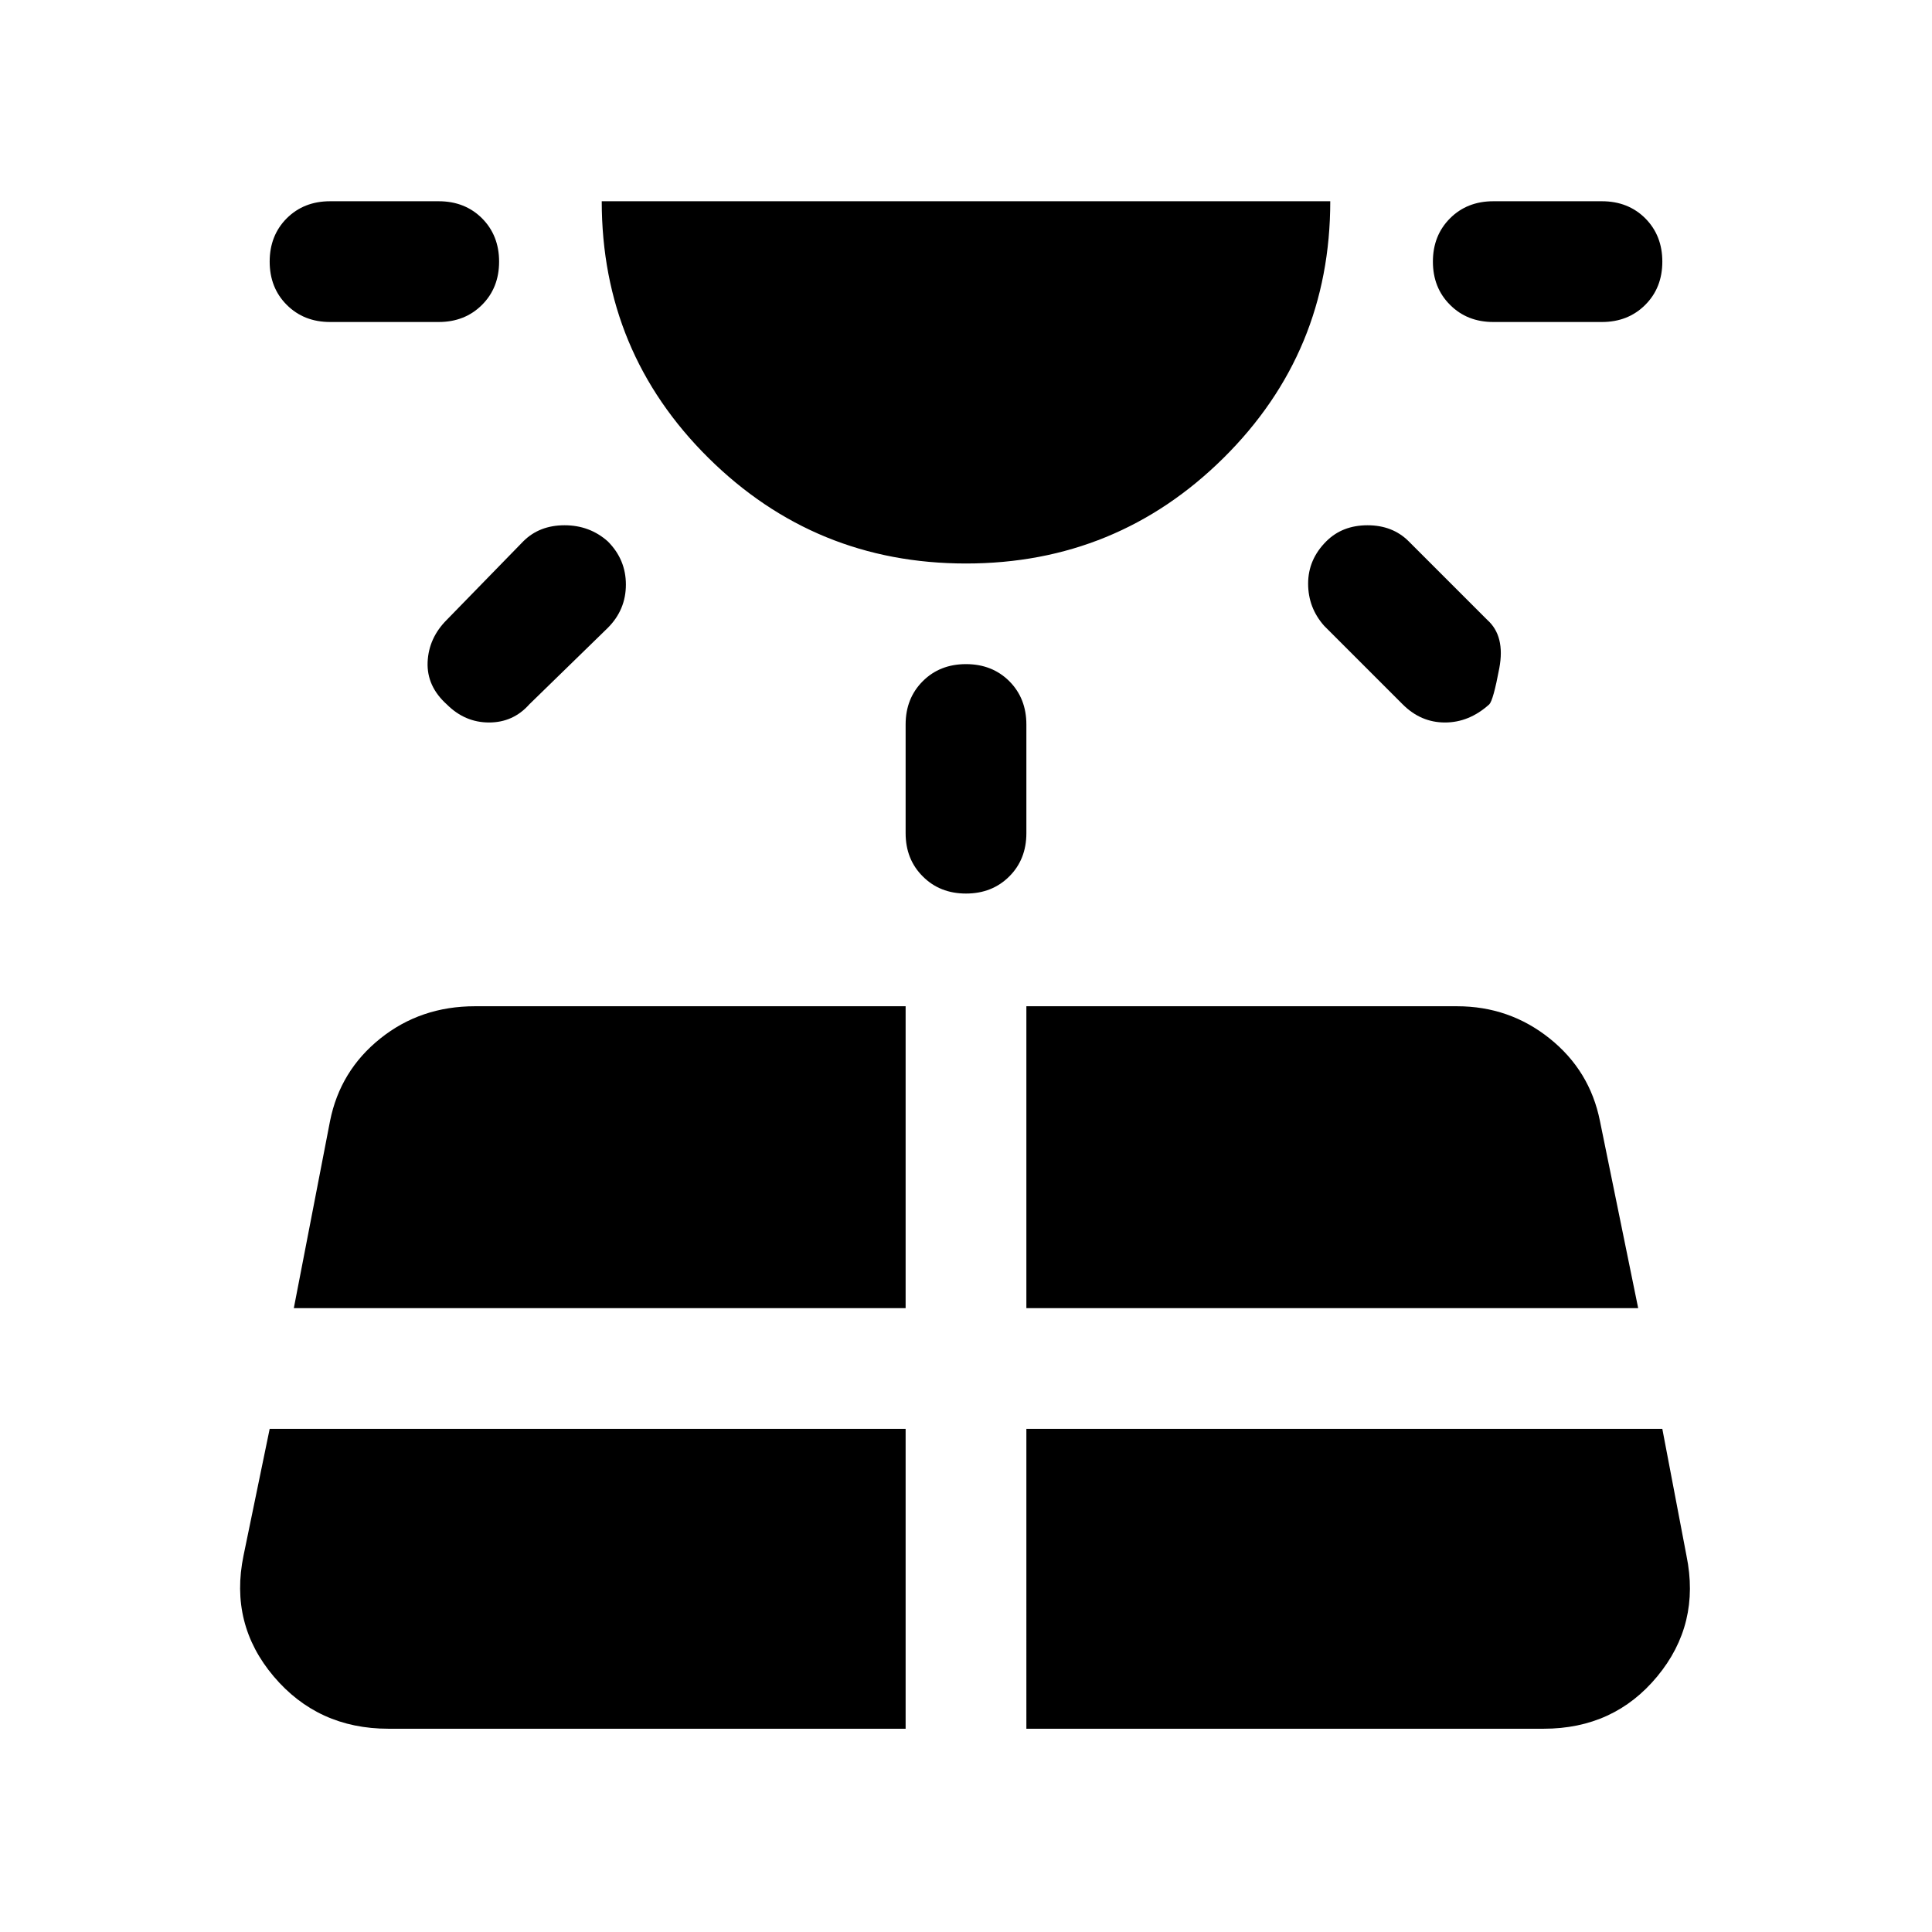 <svg xmlns="http://www.w3.org/2000/svg" height="24" width="24"><path d="M6.2 3.25q0 .325-.212.537Q5.775 4 5.45 4H4.1q-.325 0-.538-.213-.212-.212-.212-.537 0-.325.212-.538.213-.212.538-.212h1.35q.325 0 .538.212.212.213.212.538ZM4.825 21.475h6.425V17.75h-7.9l-.325 1.575q-.175.85.375 1.5t1.425.65ZM7.55 6.725q.225.225.225.537 0 .313-.225.538l-.975.95q-.2.225-.5.225T5.55 8.75q-.25-.225-.238-.525.013-.3.238-.525l.95-.975q.2-.2.513-.2.312 0 .537.2Zm-3.9 9.525h7.6V12.5H5.9q-.675 0-1.175.4T4.1 13.925ZM12 7q-1.875 0-3.2-1.312Q7.475 4.375 7.475 2.5h9.05q0 1.875-1.325 3.188Q13.875 7 12 7Zm0 1.25q.325 0 .538.212.212.213.212.538v1.35q0 .325-.212.537-.213.213-.538.213-.325 0-.537-.213-.213-.212-.213-.537V9q0-.325.213-.538.212-.212.537-.212Zm.75 13.225h6.425q.875 0 1.412-.65.538-.65.363-1.5l-.3-1.575h-7.9Zm0-5.225h7.6l-.475-2.325q-.125-.625-.625-1.025-.5-.4-1.15-.4h-5.35Zm3.725-9.525q.2-.2.513-.2.312 0 .512.2l.975.975q.225.2.15.6-.075.4-.125.45-.25.225-.55.225-.3 0-.525-.225l-.975-.975q-.2-.225-.2-.525 0-.3.225-.525ZM20.65 3.25q0 .325-.212.537Q20.225 4 19.9 4h-1.35q-.325 0-.537-.213-.213-.212-.213-.537 0-.325.213-.538.212-.212.537-.212h1.35q.325 0 .538.212.212.213.212.538Z"/></svg>